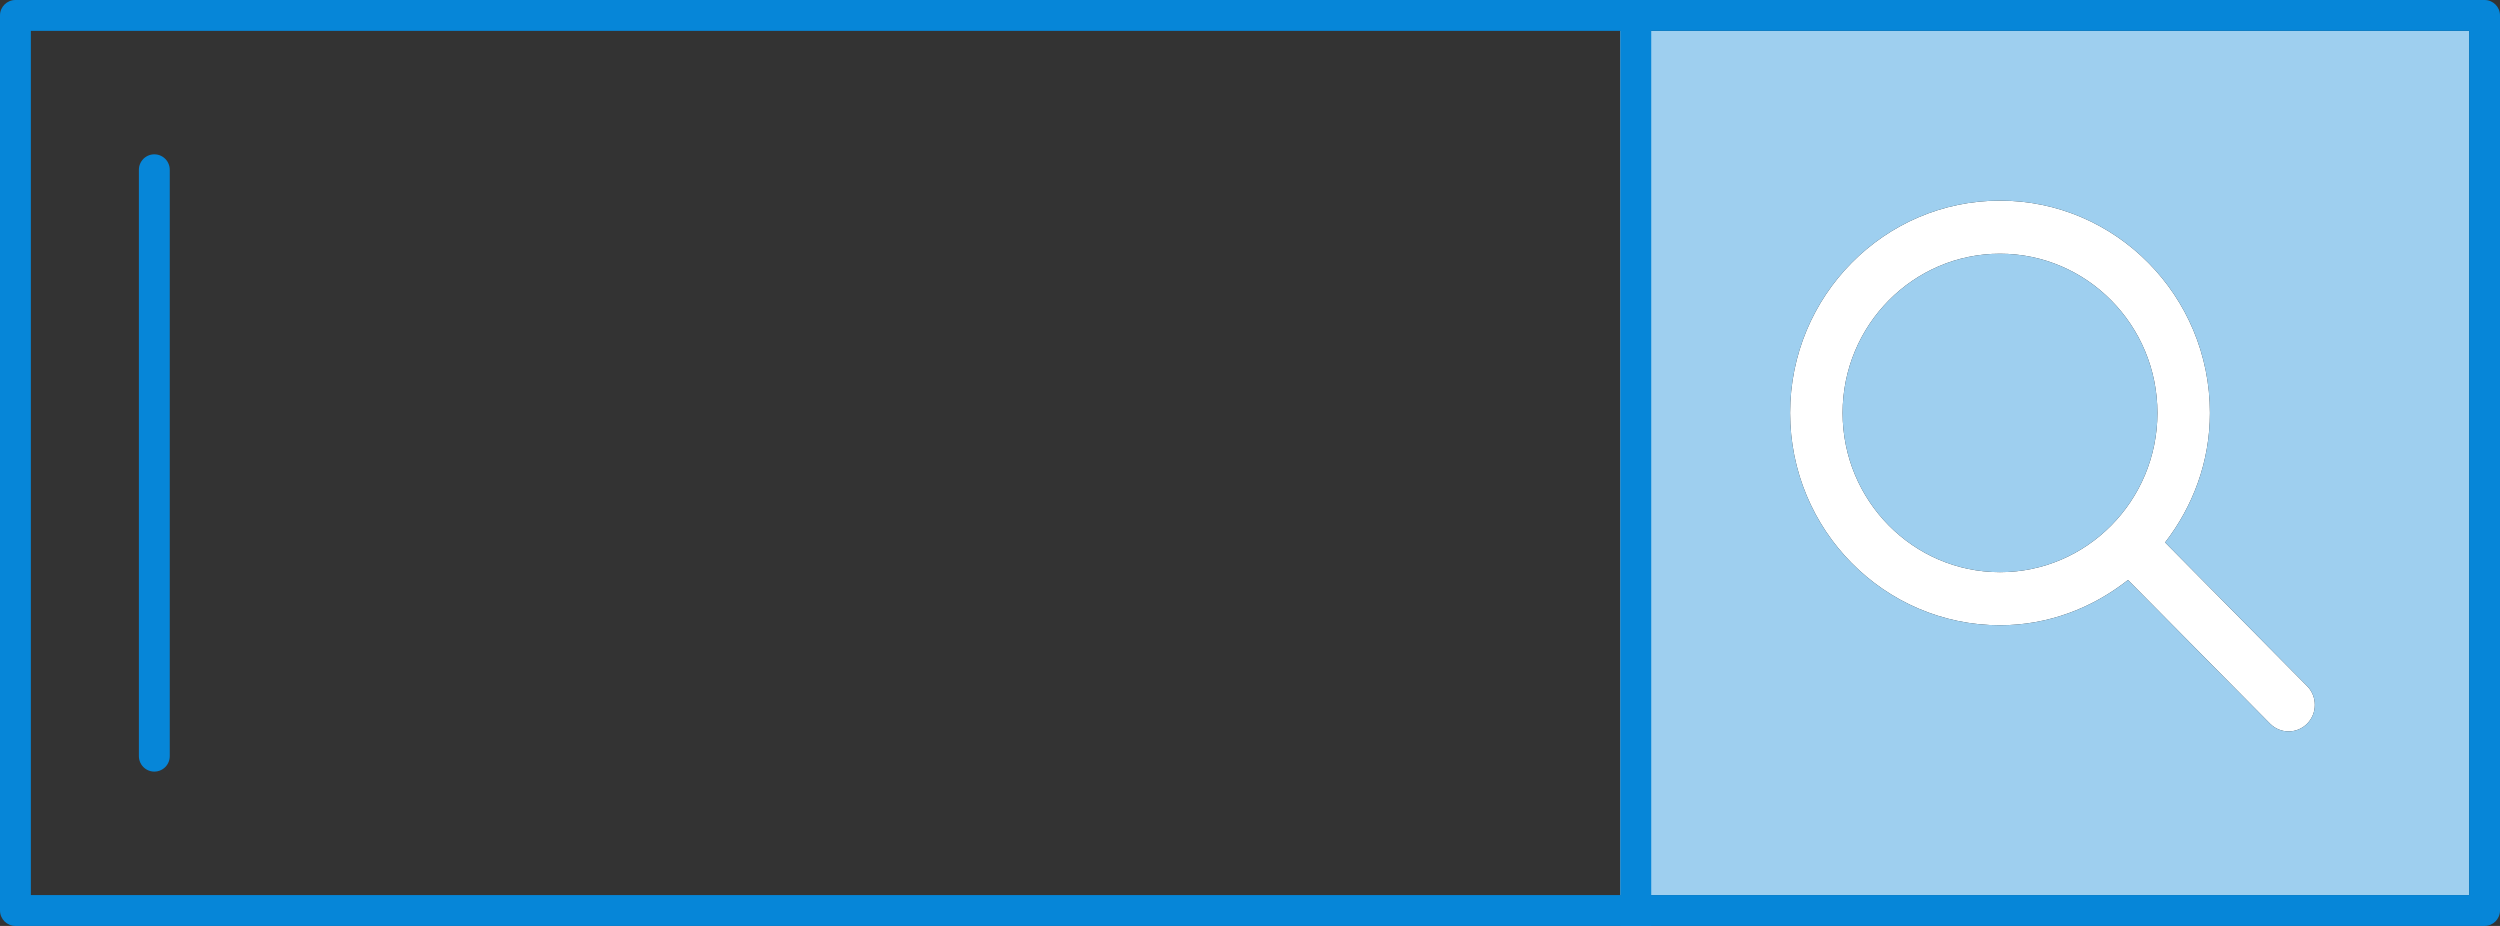<?xml version="1.0" encoding="UTF-8"?>
<svg width="162px" height="60px" viewBox="0 0 162 60" version="1.1" xmlns="http://www.w3.org/2000/svg" xmlns:xlink="http://www.w3.org/1999/xlink">
    <rect x="0" y="0" width="162" height="60" fill="#333333" stroke="none"/>
    <!-- Generator: Sketch 51 (57462) - http://www.bohemiancoding.com/sketch -->
    <title>no-search-profiles</title>
    <desc>Created with Sketch.</desc>
    <defs></defs>
    <g id="Discovery" stroke="none" stroke-width="1" fill="none" fill-rule="evenodd">
        <g id="No-Search-Profiles" transform="translate(-151, -130)">
            <g id="no-search-profiles" transform="translate(151, 130)">
                <g id="Group" transform="translate(9, 11)">
                    <path d="M1,0 L1,38" id="Line-2" stroke="#0686D8" stroke-width="2" stroke-linecap="round" stroke-linejoin="round"></path>
                    <path d="M140.503,33.461 L131.298,24.151 C133.094,21.822 134.202,18.933 134.202,15.758 C134.202,8.171 128.102,2 120.601,2 C113.1,2 107,8.171 107,15.758 C107,23.346 113.1,29.516 120.601,29.516 C123.736,29.516 126.592,28.395 128.894,26.582 L138.099,35.893 C138.432,36.227 138.867,36.395 139.302,36.395 C139.738,36.395 140.173,36.227 140.503,35.893 C141.166,35.222 141.166,34.132 140.503,33.461 Z M110.4,15.758 C110.4,10.069 114.977,5.44 120.601,5.44 C126.225,5.44 130.802,10.069 130.802,15.758 C130.802,21.447 126.225,26.077 120.601,26.077 C114.977,26.077 110.4,21.447 110.4,15.758 Z" id="Shape" fill="#FFFFFF"></path>
                </g>
                <path d="M105,2 L160,2 L160,58 L105,58 L105,2 Z M149.503,44.461 L140.298,35.151 C142.094,32.822 143.202,29.933 143.202,26.758 C143.202,19.171 137.102,13 129.601,13 C122.1,13 116,19.171 116,26.758 C116,34.346 122.1,40.516 129.601,40.516 C132.736,40.516 135.592,39.395 137.894,37.582 L147.099,46.893 C147.432,47.227 147.867,47.395 148.302,47.395 C148.738,47.395 149.173,47.227 149.503,46.893 C150.166,46.222 150.166,45.132 149.503,44.461 Z M119.4,26.758 C119.4,21.069 123.977,16.44 129.601,16.44 C135.225,16.44 139.802,21.069 139.802,26.758 C139.802,32.447 135.225,37.077 129.601,37.077 C123.977,37.077 119.4,32.447 119.4,26.758 Z" id="Combined-Shape" fill="#9ECFEF"></path>
                <g id="Group-2" fill="#0686D8" fill-rule="nonzero">
                    <rect id="Rectangle-2" x="105" y="0" width="2" height="60"></rect>
                    <path d="M1,0 L161,0 C161.552,0 162,0.448 162,1 L162,59 C162,59.552 161.552,60 161,60 L1,60 C0.448,60 0,59.552 0,59 L0,1 C0,0.448 0.448,0 1,0 Z M2,2 L2,58 L160,58 L160,2 L2,2 Z" id="Rectangle"></path>
                </g>
            </g>
        </g>
    </g>
</svg>